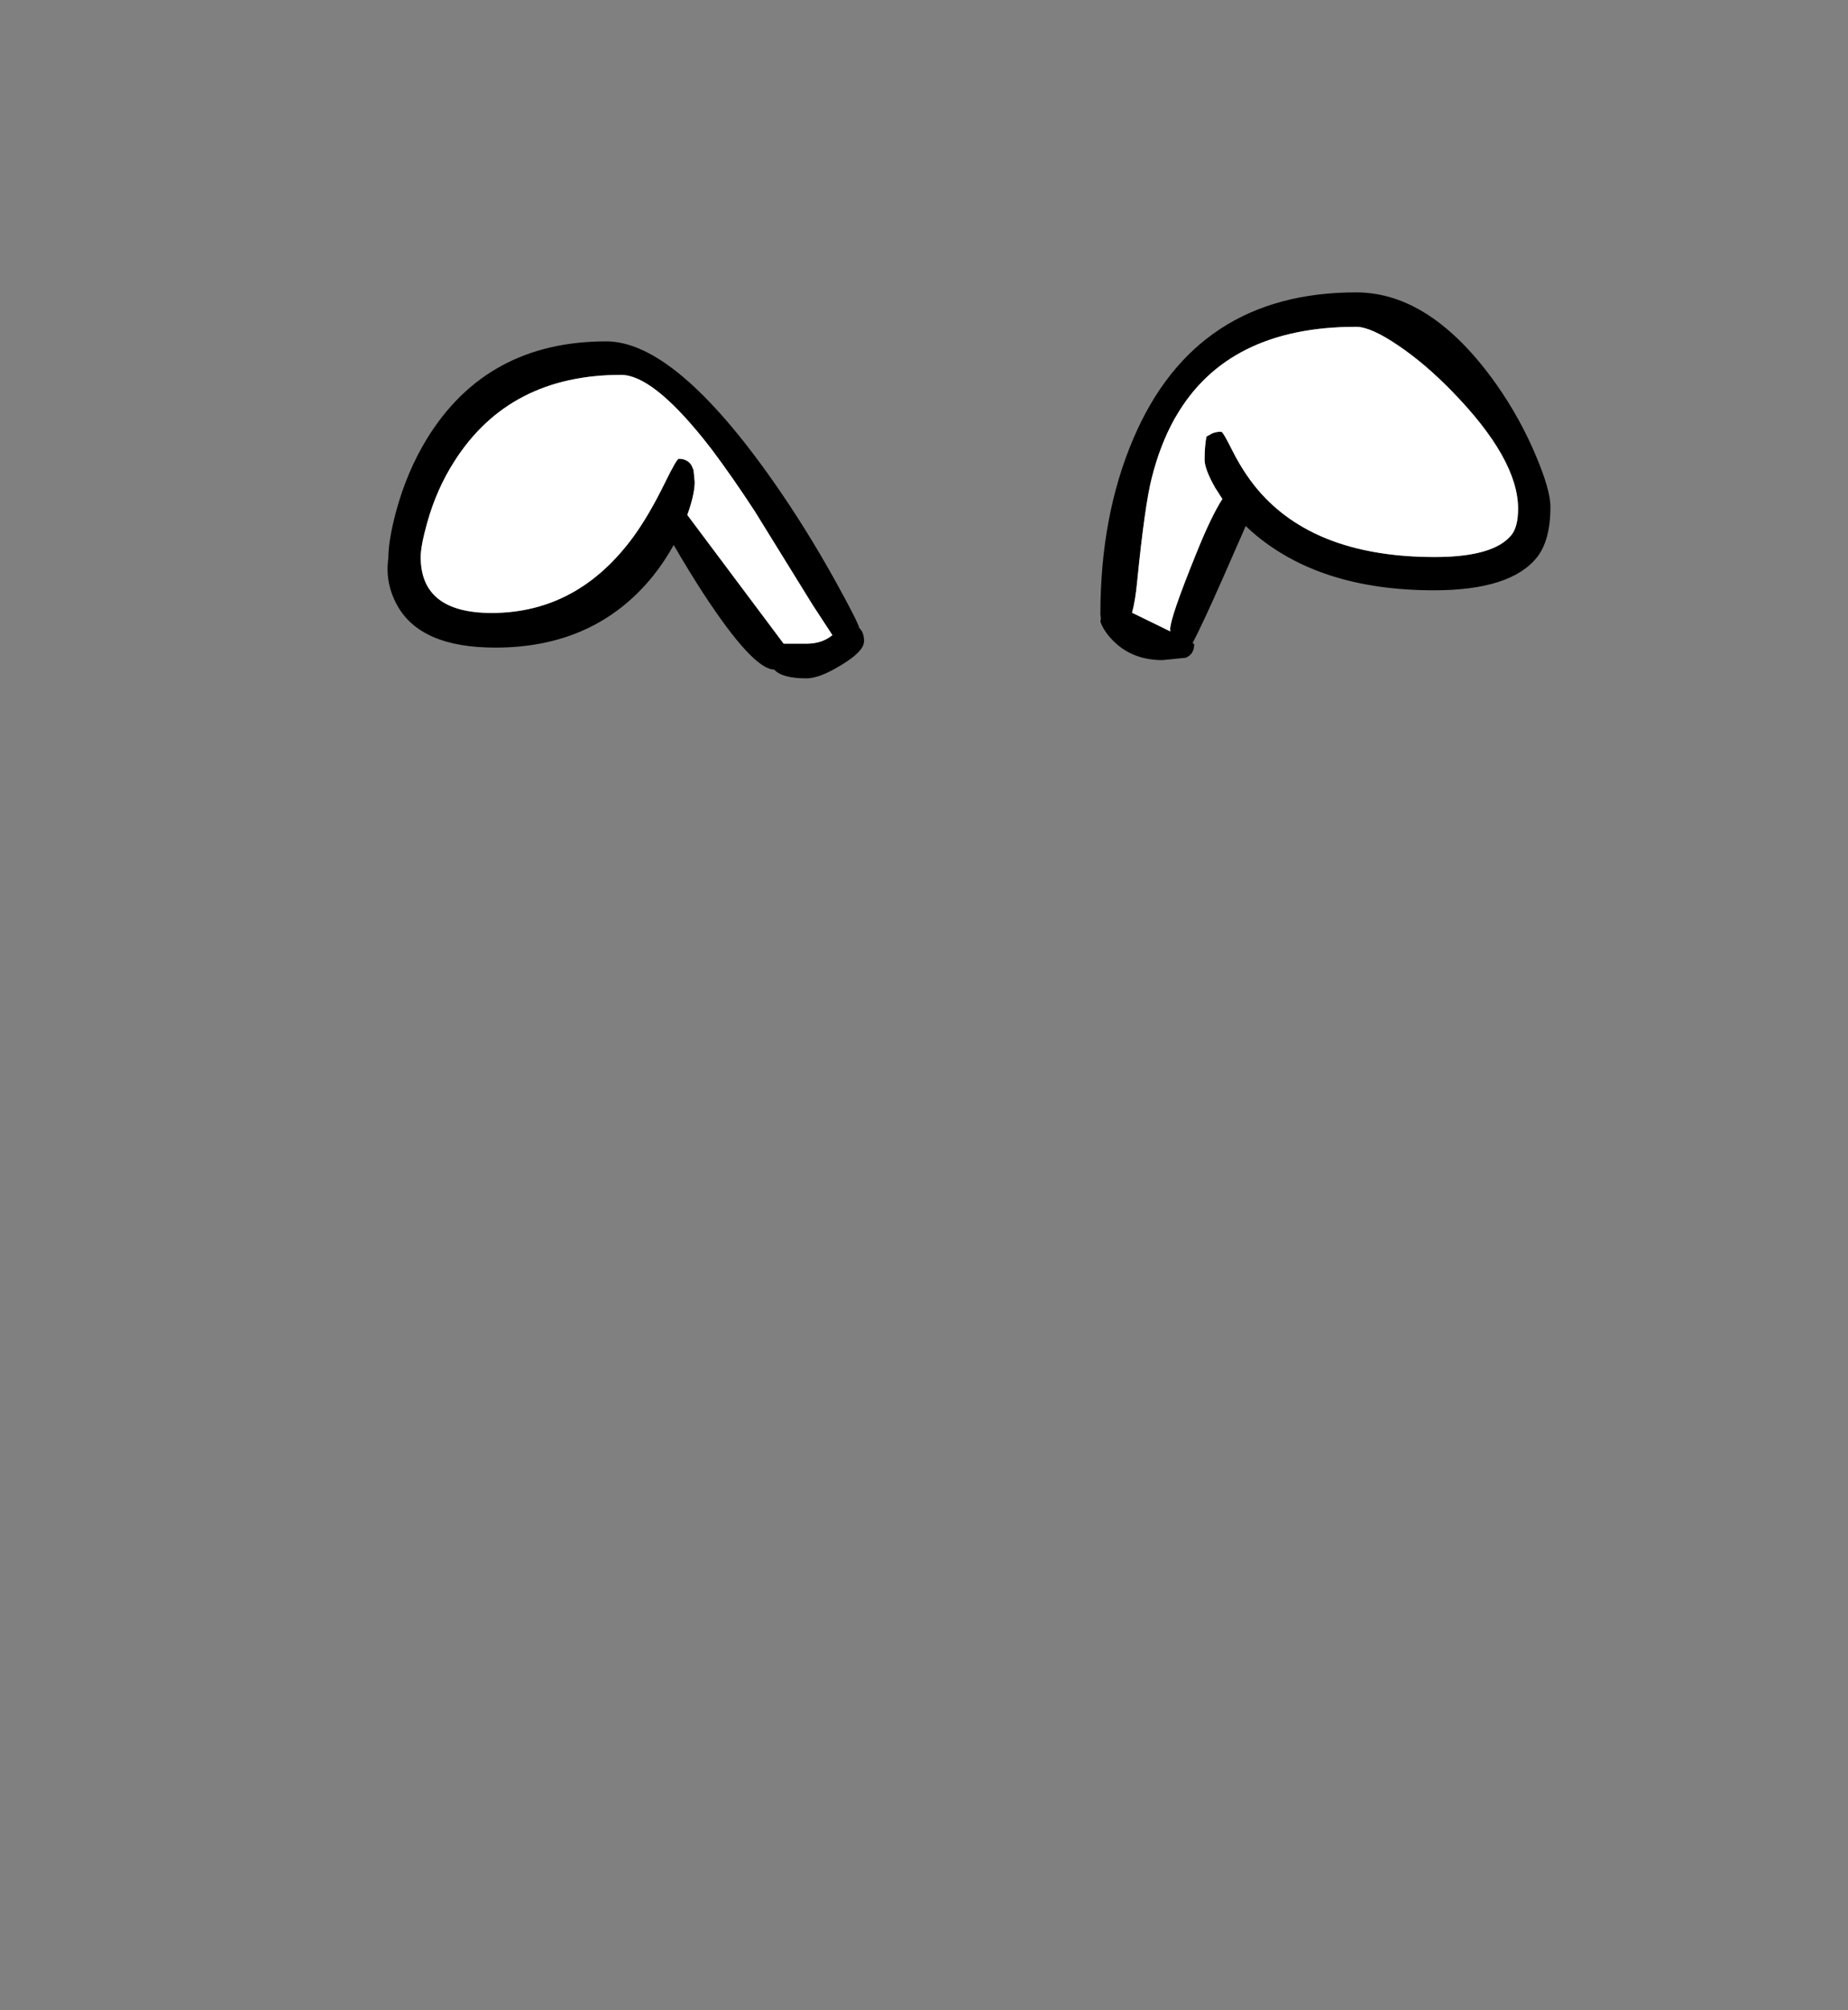 <?xml version="1.0" encoding="UTF-8" standalone="no"?>
<svg xmlns:xlink="http://www.w3.org/1999/xlink" height="434.9px" width="399.95px" xmlns="http://www.w3.org/2000/svg">
  <rect width="100%" height="100%" fill="#808080" stroke="none"/>
  <g transform="matrix(1, 0, 0, 1, 210.75, 443.1)">
    <use height="83.5" transform="matrix(1.0, 0.0, 0.0, 1.0, -126.85, -379.85)" width="251.65" xlink:href="#shape0"/>
  </g>
  <defs>
    <g id="shape0" transform="matrix(1, 0, 0, 1, 126.85, 379.85)">
      <path d="M113.1 -359.95 Q118.3 -352.55 121.7 -344.4 124.8 -337.05 124.8 -333.45 124.8 -326.25 121.9 -322.55 116.2 -315.4 99.6 -315.4 74.6 -315.4 60.1 -328.15 L58.85 -329.3 54.0 -318.25 Q49.3 -307.6 47.35 -304.0 L47.7 -303.75 Q47.7 -301.55 45.85 -300.8 L40.85 -300.3 Q34.4 -300.3 30.3 -304.35 28.2 -306.4 27.4 -308.6 L27.5 -309.3 27.4 -310.25 Q27.4 -331.55 34.55 -348.25 48.05 -379.85 82.75 -379.85 99.0 -379.85 113.1 -359.95 M91.8 -368.4 Q85.9 -372.4 82.75 -372.4 54.95 -372.4 43.75 -353.0 L43.45 -352.5 Q40.3 -346.85 38.5 -339.65 37.0 -333.75 35.35 -317.2 34.95 -313.05 34.25 -310.55 L42.55 -306.5 42.5 -306.95 Q42.5 -309.45 48.1 -323.25 51.35 -331.35 53.8 -335.15 L52.2 -337.65 Q49.95 -341.65 49.95 -343.65 49.95 -346.5 50.35 -348.65 L51.25 -349.15 Q52.1 -349.7 53.55 -349.7 53.95 -349.7 56.05 -345.45 58.8 -340.05 62.35 -336.15 74.75 -322.6 99.75 -322.6 112.5 -322.6 116.35 -327.35 117.8 -329.15 117.8 -333.05 117.8 -343.8 103.45 -358.5 97.6 -364.5 91.8 -368.4 M-76.35 -362.0 Q-100.45 -362.0 -112.35 -343.4 -116.25 -337.35 -118.3 -330.0 -119.7 -325.0 -119.7 -322.6 -119.7 -310.5 -104.35 -310.5 -85.65 -310.5 -73.55 -327.15 -70.2 -331.8 -66.85 -338.65 -64.3 -343.85 -63.85 -343.85 -62.0 -343.85 -61.1 -342.45 L-60.65 -341.4 -60.4 -338.85 Q-60.4 -336.15 -62.0 -331.7 L-41.15 -303.85 -36.2 -303.85 Q-32.85 -303.85 -30.6 -305.7 L-34.85 -312.2 -47.4 -332.5 Q-52.4 -340.15 -56.7 -345.85 L-58.5 -348.15 Q-69.65 -362.0 -76.35 -362.0 M-58.55 -314.75 Q-61.75 -319.7 -64.95 -325.2 -66.85 -321.75 -69.3 -318.65 -81.85 -303.0 -103.55 -303.0 -119.9 -303.0 -124.9 -312.35 -127.45 -317.1 -126.7 -322.35 -126.7 -326.25 -125.0 -332.55 -122.65 -341.2 -118.25 -348.35 -105.3 -369.25 -79.55 -369.25 -64.6 -369.25 -43.25 -338.75 -36.25 -328.75 -29.95 -317.4 -25.25 -308.9 -24.75 -307.2 -23.75 -306.3 -23.75 -304.4 -23.75 -302.2 -28.65 -299.25 -33.35 -296.35 -36.2 -296.35 -41.5 -296.35 -43.2 -298.25 -47.8 -298.3 -58.55 -314.75" fill="#000000" fill-rule="evenodd" stroke="none"/>
      <path d="M-76.35 -362.0 Q-69.65 -362.0 -58.5 -348.15 L-56.7 -345.85 Q-52.4 -340.15 -47.4 -332.5 L-34.85 -312.2 -30.6 -305.7 Q-32.85 -303.85 -36.2 -303.85 L-41.15 -303.85 -62.0 -331.7 Q-60.4 -336.15 -60.4 -338.85 L-60.65 -341.4 -61.1 -342.45 Q-62.0 -343.85 -63.85 -343.85 -64.3 -343.85 -66.85 -338.65 -70.2 -331.8 -73.55 -327.15 -85.65 -310.5 -104.35 -310.5 -119.7 -310.5 -119.7 -322.6 -119.7 -325.0 -118.3 -330.0 -116.25 -337.35 -112.35 -343.4 -100.45 -362.0 -76.35 -362.0 M91.8 -368.4 Q97.6 -364.5 103.45 -358.5 117.8 -343.8 117.8 -333.05 117.8 -329.15 116.35 -327.35 112.5 -322.6 99.75 -322.6 74.75 -322.6 62.35 -336.15 58.8 -340.05 56.05 -345.45 53.95 -349.7 53.55 -349.7 52.1 -349.7 51.25 -349.15 L50.35 -348.65 Q49.95 -346.5 49.95 -343.65 49.95 -341.65 52.2 -337.65 L53.8 -335.15 Q51.35 -331.35 48.1 -323.25 42.5 -309.45 42.5 -306.95 L42.55 -306.5 34.25 -310.55 Q34.95 -313.05 35.35 -317.2 37.0 -333.75 38.5 -339.65 40.3 -346.85 43.45 -352.5 L43.75 -353.0 Q54.95 -372.4 82.75 -372.4 85.9 -372.4 91.8 -368.4" fill="#ffffff" fill-rule="evenodd" stroke="none"/>
    </g>
  </defs>
</svg>
